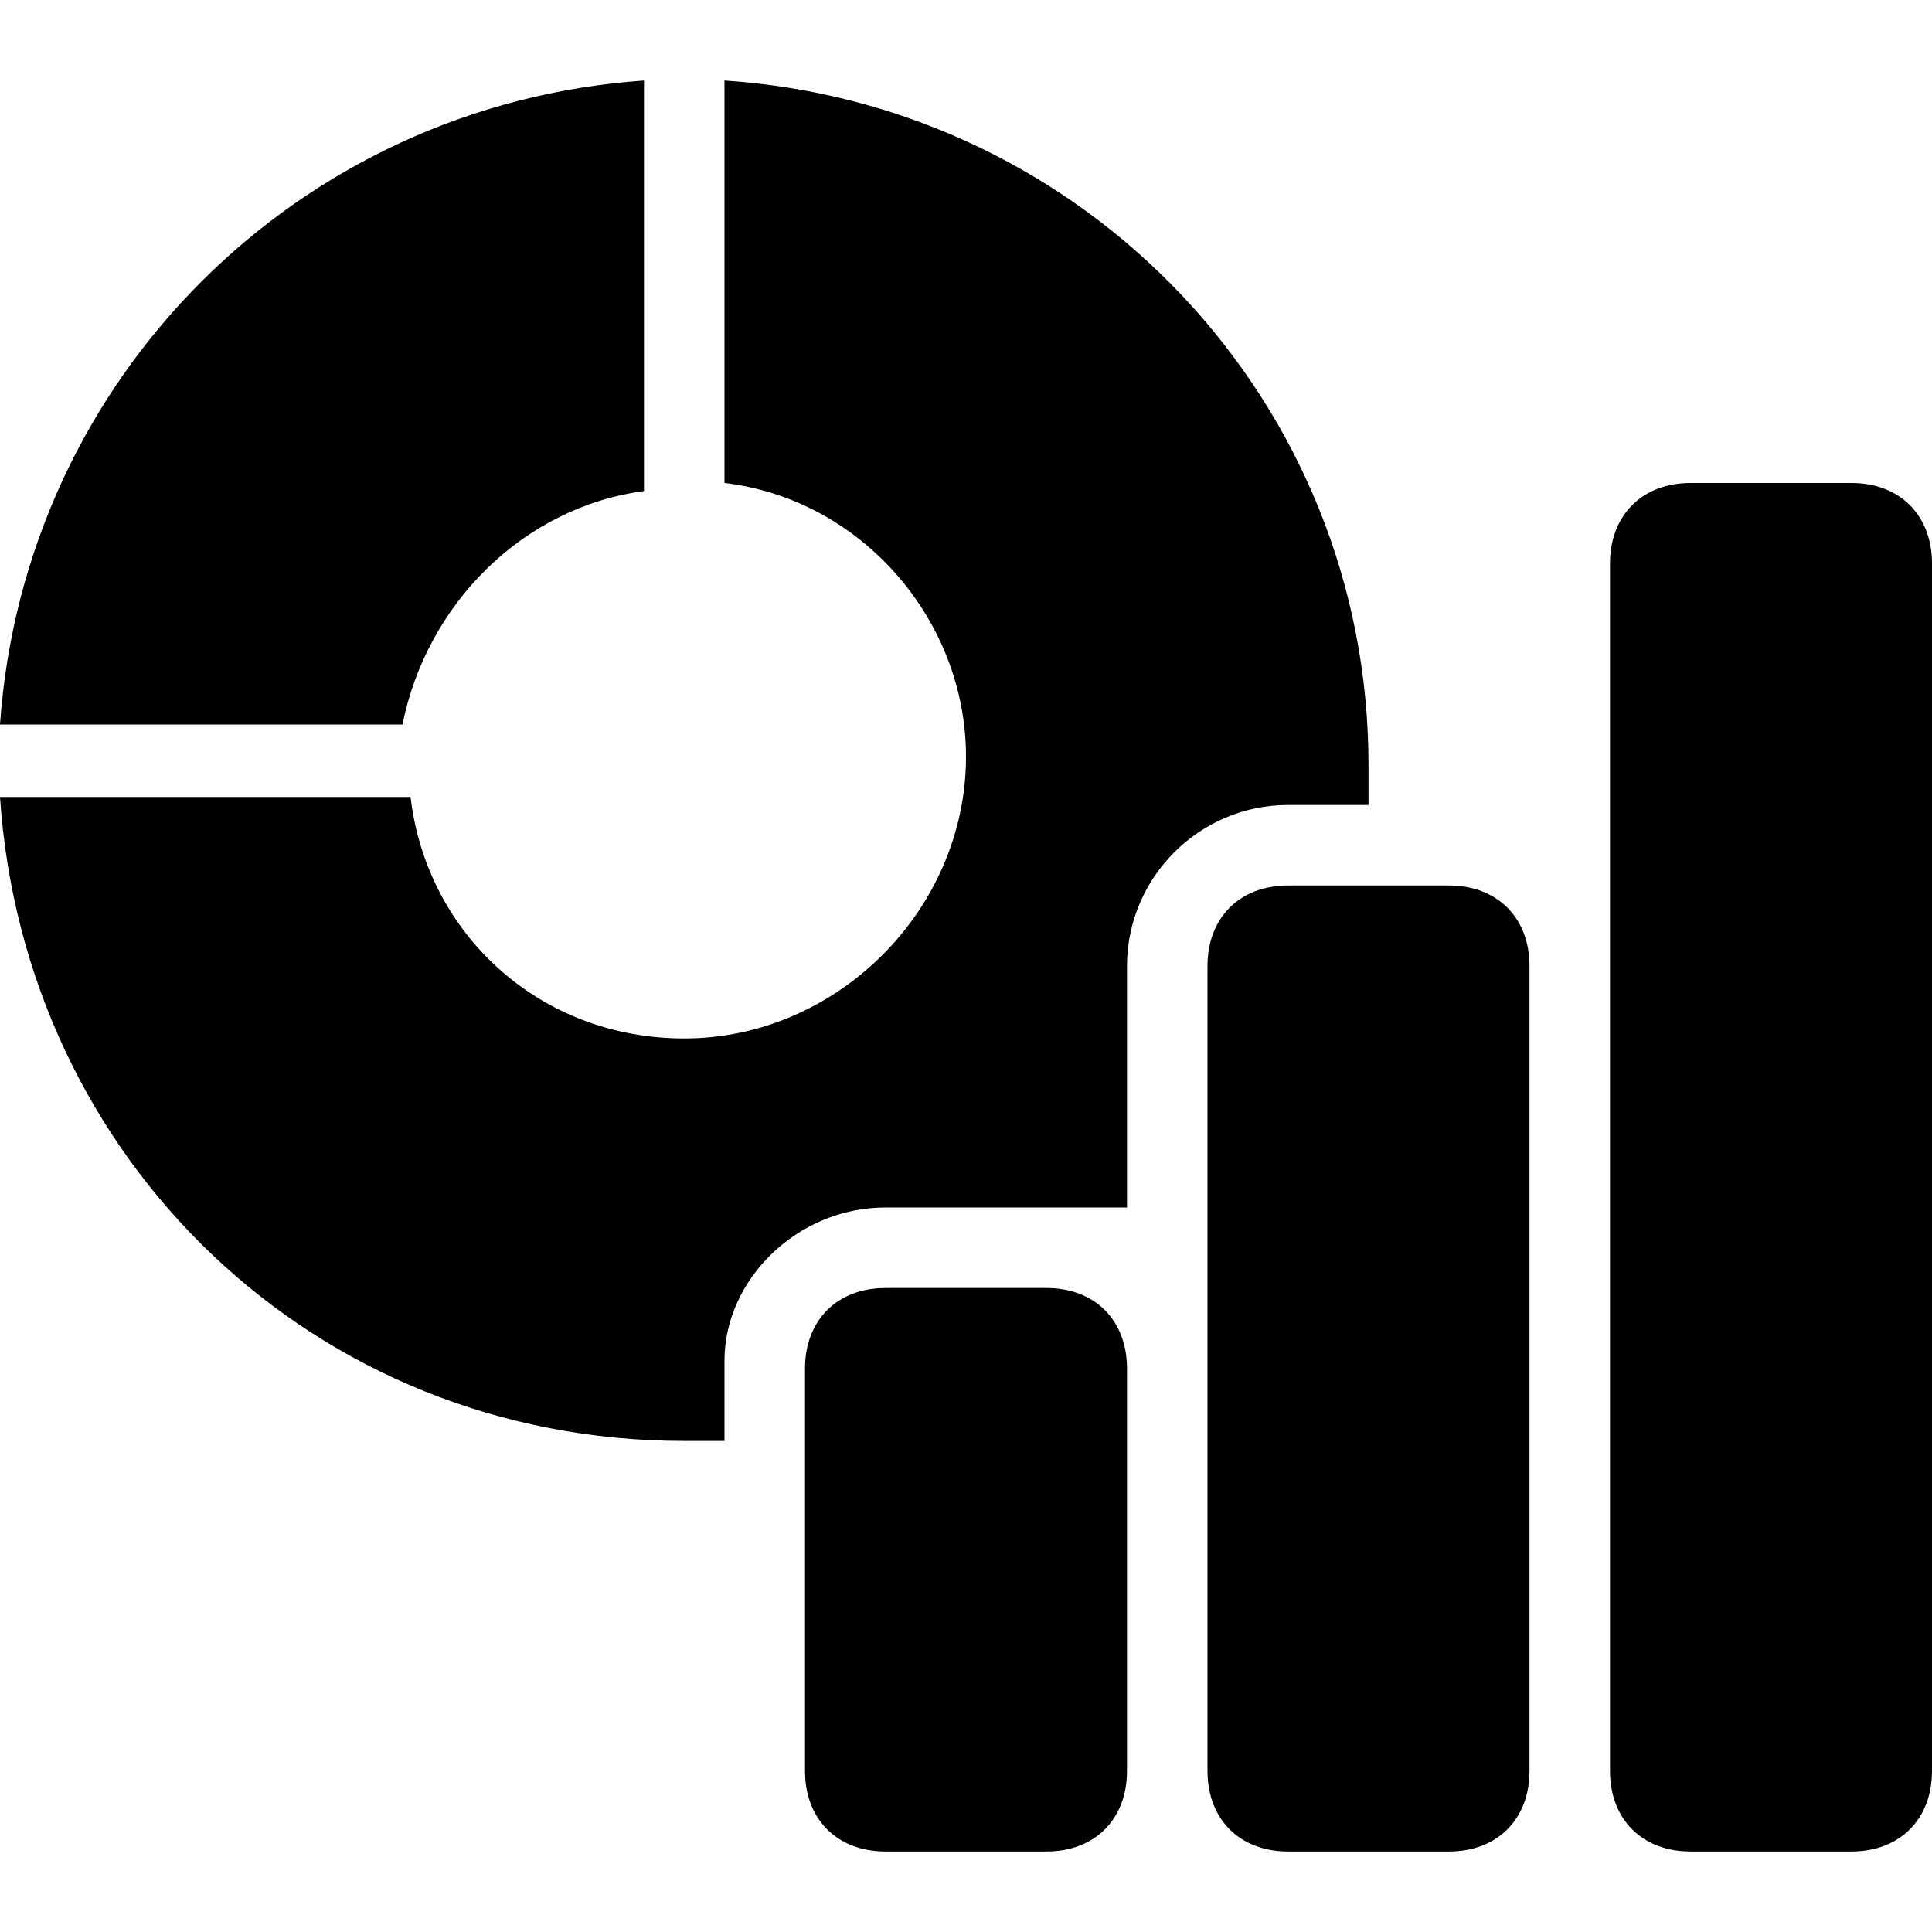 <?xml version="1.0" encoding="utf-8"?>
<!-- Generator: Adobe Illustrator 19.1.1, SVG Export Plug-In . SVG Version: 6.00 Build 0)  -->
<svg version="1.1" id="Layer_1" xmlns="http://www.w3.org/2000/svg" xmlns:xlink="http://www.w3.org/1999/xlink" x="0px" y="0px"
	 viewBox="0 0 24 24" enable-background="new 0 0 24 24" xml:space="preserve">
<g>
	<path d="M13,16h-2c-0.6,0-1,0.4-1,1v5c0,0.6,0.4,1,1,1h2c0.6,0,1-0.4,1-1v-5C14,16.4,13.6,16,13,16z"/>
	<path d="M18,11h-2c-0.6,0-1,0.4-1,1v10c0,0.6,0.4,1,1,1h2c0.6,0,1-0.4,1-1V12C19,11.4,18.6,11,18,11z"/>
	<path d="M23,6h-2c-0.6,0-1,0.4-1,1v15c0,0.6,0.4,1,1,1h2c0.6,0,1-0.4,1-1V7C24,6.4,23.6,6,23,6z"/>
</g>
<g>
	<path d="M11,15h3v-3c0-1.1,0.9-2,2-2h1c0-0.2,0-0.3,0-0.5C17,5,13.5,1.3,9,1v5c1.7,0.2,3,1.7,3,3.4c0,1.9-1.6,3.5-3.5,3.5
		c-1.8,0-3.2-1.3-3.4-3H0c0.3,4.5,3.9,8,8.5,8c0.2,0,0.3,0,0.5,0v-1C9,15.9,9.9,15,11,15z"/>
	<path d="M8,6.1V1C3.7,1.3,0.3,4.7,0,9h5C5.3,7.5,6.5,6.3,8,6.1z"/>
</g>
</svg>
